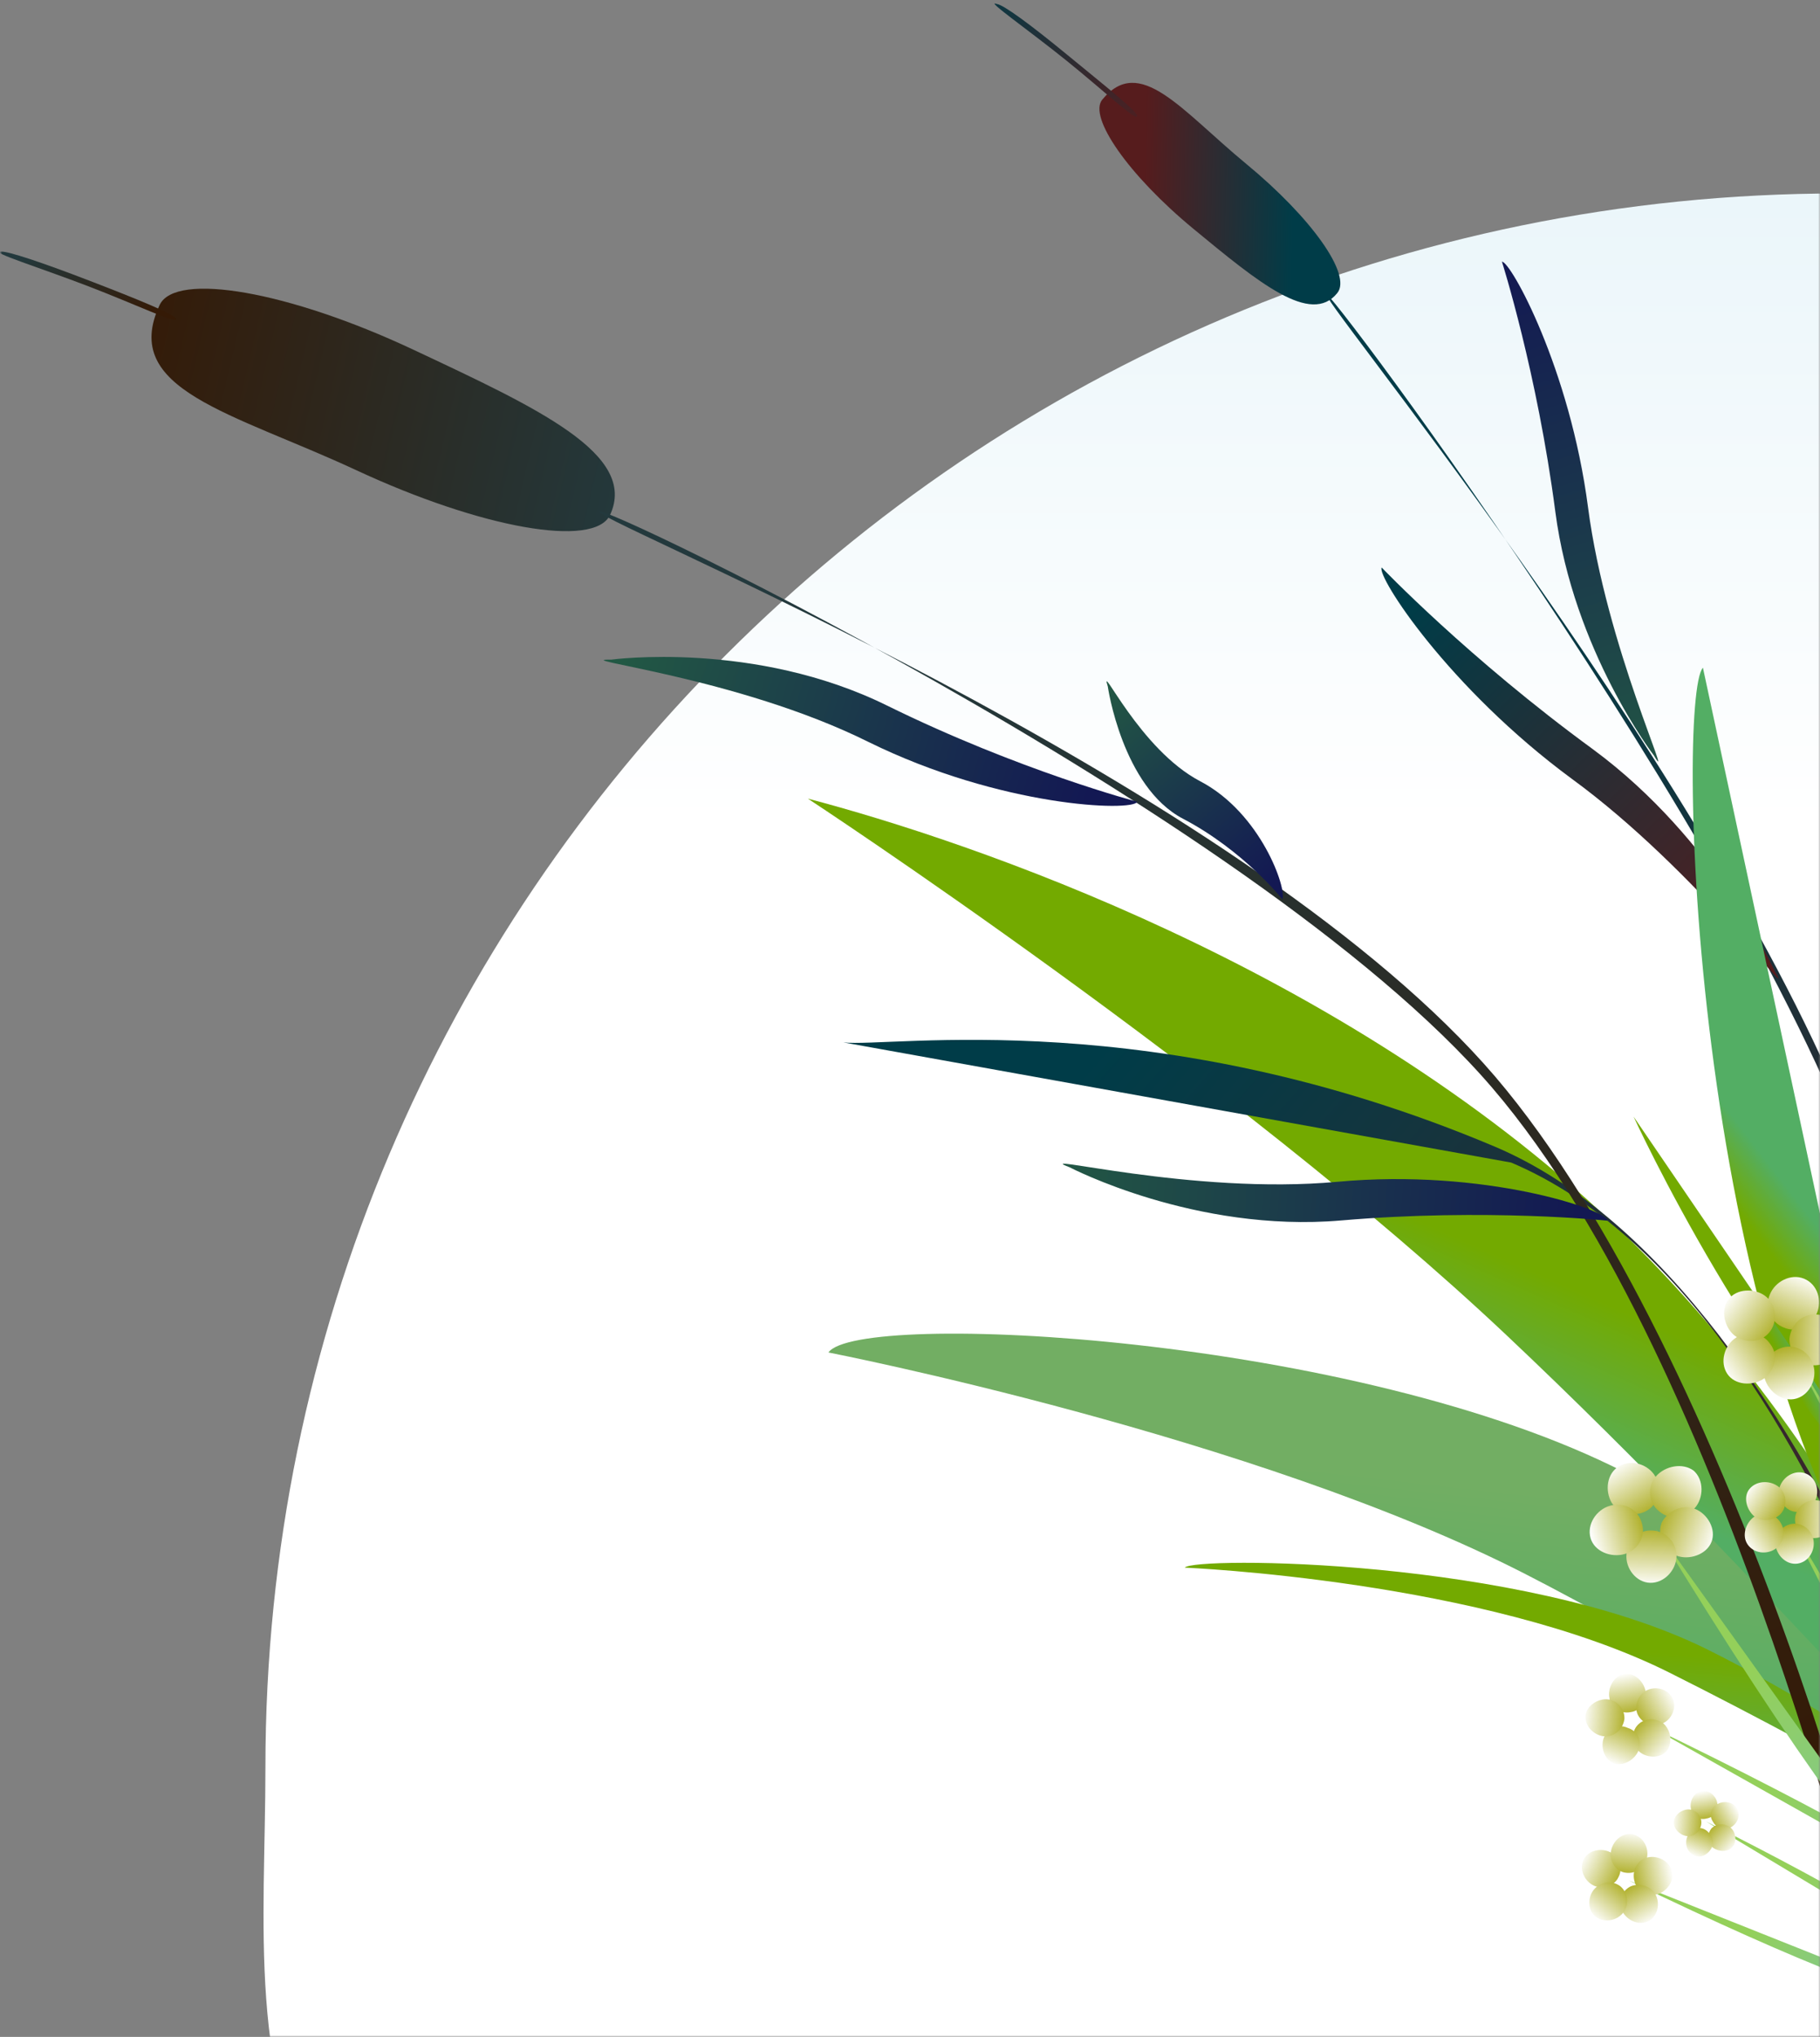 <svg xmlns="http://www.w3.org/2000/svg" xmlns:xlink="http://www.w3.org/1999/xlink" width="480" height="537" viewBox="0 0 480 537">
    <rect x="0" y="0" width="480" height="537" fill="#808080" stroke="none"/>
    <defs>
        <path id="a" d="M0 0h480v544H0z"/>
        <linearGradient id="c" x1="50%" x2="50%" y1="0%" y2="28.594%">
            <stop offset="0%" stop-color="#EBF6FA"/>
            <stop offset="100%" stop-color="#FFF"/>
        </linearGradient>
        <path id="d" d="M0 0h481v535H0z"/>
        <linearGradient id="f" x1="35.304%" x2="65.739%" y1="81.307%" y2="16.955%">
            <stop offset="28.09%" stop-color="#53AE64"/>
            <stop offset="66.85%" stop-color="#72AE63"/>
        </linearGradient>
        <linearGradient id="g" x1="34.553%" x2="65.311%" y1="79.288%" y2="21.304%">
            <stop offset="28.09%" stop-color="#53AE64"/>
            <stop offset="66.85%" stop-color="#73AA00"/>
        </linearGradient>
        <linearGradient id="h" x1="41.759%" x2="59.873%" y1="64.89%" y2="32.043%">
            <stop offset="28.09%" stop-color="#53AE64"/>
            <stop offset="66.85%" stop-color="#73AA00"/>
        </linearGradient>
        <linearGradient id="i" x1="67.869%" x2="30.875%" y1="84.424%" y2="13.877%">
            <stop offset="28.09%" stop-color="#53AE64"/>
            <stop offset="66.85%" stop-color="#4FA45D"/>
        </linearGradient>
        <linearGradient id="j" x1="74.676%" x2="25.762%" y1="91.58%" y2="8.578%">
            <stop offset="28.09%" stop-color="#53AE64"/>
            <stop offset="66.85%" stop-color="#73AA00"/>
        </linearGradient>
        <linearGradient id="k" x1="55.671%" x2="43.759%" y1="60.748%" y2="37.241%">
            <stop offset="28.09%" stop-color="#53AE64"/>
            <stop offset="66.85%" stop-color="#73AA00"/>
        </linearGradient>
        <linearGradient id="l" x1="85.389%" x2="38.078%" y1="101.053%" y2="1.256%">
            <stop offset="0%" stop-color="#561C1D"/>
            <stop offset="100%" stop-color="#003C48"/>
        </linearGradient>
        <linearGradient id="m" x1="-2.5%" x2="103.963%" y1="26.575%" y2="73.31%">
            <stop offset="0%" stop-color="#351A06"/>
            <stop offset="100%" stop-color="#23393D"/>
        </linearGradient>
        <linearGradient id="n" x1="19.397%" x2="81.192%" y1="35.45%" y2="63.5%">
            <stop offset="0%" stop-color="#561C1D"/>
            <stop offset="100%" stop-color="#003C48"/>
        </linearGradient>
        <linearGradient id="o" x1="58.864%" x2="41.38%" y1="93.427%" y2="6.536%">
            <stop offset="0%" stop-color="#351A06"/>
            <stop offset="100%" stop-color="#23393D"/>
        </linearGradient>
        <linearGradient id="p" x1="43.421%" x2="56.869%" y1="107.159%" y2="-8.22%">
            <stop offset="0%" stop-color="#561C1D"/>
            <stop offset="100%" stop-color="#003C48"/>
        </linearGradient>
        <linearGradient id="q" x1="53.004%" x2="48.291%" y1="90.273%" y2="11.698%">
            <stop offset="0%" stop-color="#351A06"/>
            <stop offset="100%" stop-color="#23393D"/>
        </linearGradient>
        <linearGradient id="r" x1="48.62%" x2="50.363%" y1="86.077%" y2="16.783%">
            <stop offset="0%" stop-color="#561C1D"/>
            <stop offset="100%" stop-color="#003C48"/>
        </linearGradient>
        <linearGradient id="s" x1="1.652%" x2="100.016%" y1="30.47%" y2="67.77%">
            <stop offset="0%" stop-color="#225844"/>
            <stop offset="100%" stop-color="#131853"/>
        </linearGradient>
        <linearGradient id="t" x1="38.771%" x2="59.16%" y1="3.924%" y2="100.072%">
            <stop offset="0%" stop-color="#225844"/>
            <stop offset="100%" stop-color="#131853"/>
        </linearGradient>
        <linearGradient id="u" x1="-.937%" x2="100.085%" y1="42.918%" y2="58.146%">
            <stop offset="0%" stop-color="#225844"/>
            <stop offset="100%" stop-color="#131853"/>
        </linearGradient>
        <linearGradient id="v" x1="50.012%" x2="49.993%" y1="100.122%" y2=".048%">
            <stop offset="0%" stop-color="#225844"/>
            <stop offset="100%" stop-color="#131853"/>
        </linearGradient>
        <linearGradient id="w" x1="65.452%" x2="35.889%" y1="98.947%" y2=".041%">
            <stop offset="0%" stop-color="#561C1D"/>
            <stop offset="100%" stop-color="#003C48"/>
        </linearGradient>
        <linearGradient id="x" x1="58.055%" x2="42.633%" y1="35.437%" y2="64.933%">
            <stop offset="28.09%" stop-color="#53AE64"/>
            <stop offset="66.85%" stop-color="#73AA00"/>
        </linearGradient>
        <linearGradient id="y" x1="67.676%" x2="32.323%" y1="75.547%" y2="24.701%">
            <stop offset="28.09%" stop-color="#53AE64"/>
            <stop offset="66.85%" stop-color="#73AA00"/>
        </linearGradient>
        <linearGradient id="z" x1="64.831%" x2="35.341%" y1="41.97%" y2="58.319%">
            <stop offset="28.09%" stop-color="#53AE64"/>
            <stop offset="66.85%" stop-color="#73AA00"/>
        </linearGradient>
        <linearGradient id="A" x1="55.03%" x2="45.018%" y1="100.963%" y2="-1.064%">
            <stop offset="28.09%" stop-color="#82C88C"/>
            <stop offset="66.85%" stop-color="#94D05A"/>
        </linearGradient>
        <linearGradient id="B" x1="52.586%" x2="47.399%" y1="98.892%" y2=".942%">
            <stop offset="28.09%" stop-color="#82C88C"/>
            <stop offset="66.85%" stop-color="#94D05A"/>
        </linearGradient>
        <linearGradient id="C" x1="52.813%" x2="47.197%" y1="99.119%" y2=".776%">
            <stop offset="28.09%" stop-color="#82C88C"/>
            <stop offset="66.85%" stop-color="#94D05A"/>
        </linearGradient>
        <linearGradient id="D" x1="36.453%" x2="63.051%" y1=".09%" y2="98.333%">
            <stop offset="0%" stop-color="#FFF"/>
            <stop offset="100%" stop-color="#B0B02A"/>
        </linearGradient>
        <linearGradient id="E" x1="92.477%" x2="8.277%" y1="21.885%" y2="75.964%">
            <stop offset="0%" stop-color="#FFF"/>
            <stop offset="100%" stop-color="#B0B02A"/>
        </linearGradient>
        <linearGradient id="F" x1="91.956%" x2="10.074%" y1="81.299%" y2="21.986%">
            <stop offset="0%" stop-color="#FFF"/>
            <stop offset="100%" stop-color="#B0B02A"/>
        </linearGradient>
        <linearGradient id="G" x1="32.386%" x2="63.321%" y1="98.849%" y2="2.687%">
            <stop offset="0%" stop-color="#FFF"/>
            <stop offset="100%" stop-color="#B0B02A"/>
        </linearGradient>
        <linearGradient id="H" x1=".674%" x2="100.419%" y1="51.243%" y2="50.359%">
            <stop offset="0%" stop-color="#FFF"/>
            <stop offset="100%" stop-color="#B0B02A"/>
        </linearGradient>
        <linearGradient id="I" x1="81.36%" x2="18.38%" y1="8.483%" y2="88.45%">
            <stop offset="0%" stop-color="#FFF"/>
            <stop offset="100%" stop-color="#B0B02A"/>
        </linearGradient>
        <linearGradient id="J" x1="97.913%" x2="3.949%" y1="66.269%" y2="34.668%">
            <stop offset="0%" stop-color="#FFF"/>
            <stop offset="100%" stop-color="#B0B02A"/>
        </linearGradient>
        <linearGradient id="K" x1="48.68%" x2="49.618%" y1="100.539%" y2=".717%">
            <stop offset="0%" stop-color="#FFF"/>
            <stop offset="100%" stop-color="#B0B02A"/>
        </linearGradient>
        <linearGradient id="L" x1="2.037%" x2="98.211%" y1="63.8%" y2="33.717%">
            <stop offset="0%" stop-color="#FFF"/>
            <stop offset="100%" stop-color="#B0B02A"/>
        </linearGradient>
        <linearGradient id="M" x1="20.786%" x2="81.291%" y1="8.132%" y2="90.033%">
            <stop offset="0%" stop-color="#FFF"/>
            <stop offset="100%" stop-color="#B0B02A"/>
        </linearGradient>
        <linearGradient id="N" x1="80.531%" x2="18.682%" y1="7.457%" y2="87.272%">
            <stop offset="0%" stop-color="#FFF"/>
            <stop offset="100%" stop-color="#B0B02A"/>
        </linearGradient>
        <linearGradient id="O" x1="97.294%" x2="3.893%" y1="66.49%" y2="35.661%">
            <stop offset="0%" stop-color="#FFF"/>
            <stop offset="100%" stop-color="#B0B02A"/>
        </linearGradient>
        <linearGradient id="P" x1="48.206%" x2="49.143%" y1="102.713%" y2="3.13%">
            <stop offset="0%" stop-color="#FFF"/>
            <stop offset="100%" stop-color="#B0B02A"/>
        </linearGradient>
        <linearGradient id="Q" x1="2.885%" x2="99.093%" y1="65.438%" y2="34.224%">
            <stop offset="0%" stop-color="#FFF"/>
            <stop offset="100%" stop-color="#B0B02A"/>
        </linearGradient>
        <linearGradient id="R" x1="17.835%" x2="79.733%" y1="8.567%" y2="89.563%">
            <stop offset="0%" stop-color="#FFF"/>
            <stop offset="100%" stop-color="#B0B02A"/>
        </linearGradient>
        <linearGradient id="S" x1="49.514%" x2="50.558%" y1="99.433%" y2=".438%">
            <stop offset="28.09%" stop-color="#82C88C"/>
            <stop offset="66.85%" stop-color="#94D05A"/>
        </linearGradient>
        <linearGradient id="T" x1="48.593%" x2="51.437%" y1="100.44%" y2="-.489%">
            <stop offset="28.09%" stop-color="#82C88C"/>
            <stop offset="66.85%" stop-color="#94D05A"/>
        </linearGradient>
        <linearGradient id="U" x1="48.612%" x2="51.405%" y1="100.405%" y2="-.409%">
            <stop offset="28.09%" stop-color="#82C88C"/>
            <stop offset="66.85%" stop-color="#94D05A"/>
        </linearGradient>
        <linearGradient id="V" x1="55.794%" x2="43.473%" y1=".24%" y2="97.852%">
            <stop offset="0%" stop-color="#FFF"/>
            <stop offset="100%" stop-color="#B0B02A"/>
        </linearGradient>
        <linearGradient id="W" x1="98.748%" x2="-.508%" y1="39.322%" y2="58.56%">
            <stop offset="0%" stop-color="#FFF"/>
            <stop offset="100%" stop-color="#B0B02A"/>
        </linearGradient>
        <linearGradient id="X" x1="76.115%" x2="27.748%" y1="94.869%" y2="6.643%">
            <stop offset="0%" stop-color="#FFF"/>
            <stop offset="100%" stop-color="#B0B02A"/>
        </linearGradient>
        <linearGradient id="Y" x1="14.985%" x2="82.566%" y1="88.871%" y2="10.664%">
            <stop offset="0%" stop-color="#FFF"/>
            <stop offset="100%" stop-color="#B0B02A"/>
        </linearGradient>
        <linearGradient id="Z" x1="4.349%" x2="98.699%" y1="29.736%" y2="68.875%">
            <stop offset="0%" stop-color="#FFF"/>
            <stop offset="100%" stop-color="#B0B02A"/>
        </linearGradient>
        <linearGradient id="aa" x1="94.771%" x2="4.559%" y1="26.534%" y2="74.263%">
            <stop offset="0%" stop-color="#FFF"/>
            <stop offset="100%" stop-color="#B0B02A"/>
        </linearGradient>
        <linearGradient id="ab" x1="88.952%" x2="12.545%" y1="85.814%" y2="17.06%">
            <stop offset="0%" stop-color="#FFF"/>
            <stop offset="100%" stop-color="#B0B02A"/>
        </linearGradient>
        <linearGradient id="ac" x1="27.873%" x2="66.721%" y1="97.45%" y2="6.084%">
            <stop offset="0%" stop-color="#FFF"/>
            <stop offset="100%" stop-color="#B0B02A"/>
        </linearGradient>
        <linearGradient id="ad" x1=".313%" x2="98.519%" y1="47.274%" y2="55.06%">
            <stop offset="0%" stop-color="#FFF"/>
            <stop offset="100%" stop-color="#B0B02A"/>
        </linearGradient>
        <linearGradient id="ae" x1="37.444%" x2="61.319%" y1=".633%" y2="98.234%">
            <stop offset="0%" stop-color="#FFF"/>
            <stop offset="100%" stop-color="#B0B02A"/>
        </linearGradient>
        <linearGradient id="af" x1="93.458%" x2="6.944%" y1="27.391%" y2="71.995%">
            <stop offset="0%" stop-color="#FFF"/>
            <stop offset="100%" stop-color="#B0B02A"/>
        </linearGradient>
        <linearGradient id="ag" x1="90.509%" x2="16.067%" y1="84.486%" y2="20.187%">
            <stop offset="0%" stop-color="#FFF"/>
            <stop offset="100%" stop-color="#B0B02A"/>
        </linearGradient>
        <linearGradient id="ah" x1="27.893%" x2="68.808%" y1="95.751%" y2="3.109%">
            <stop offset="0%" stop-color="#FFF"/>
            <stop offset="100%" stop-color="#B0B02A"/>
        </linearGradient>
        <linearGradient id="ai" x1="-.529%" x2="99.476%" y1="44.354%" y2="52.346%">
            <stop offset="0%" stop-color="#FFF"/>
            <stop offset="100%" stop-color="#B0B02A"/>
        </linearGradient>
        <linearGradient id="aj" x1="36.237%" x2="60.057%" y1="2.618%" y2="101.23%">
            <stop offset="0%" stop-color="#FFF"/>
            <stop offset="100%" stop-color="#B0B02A"/>
        </linearGradient>
        <linearGradient id="ak" x1="74.63%" x2="25.771%" y1="83.373%" y2="16.177%">
            <stop offset="28.09%" stop-color="#53AE64"/>
            <stop offset="66.85%" stop-color="#71AF6E"/>
        </linearGradient>
        <linearGradient id="al" x1="70.341%" x2="29.227%" y1="77.42%" y2="21.277%">
            <stop offset="28.09%" stop-color="#53AE64"/>
            <stop offset="66.85%" stop-color="#71AF6E"/>
        </linearGradient>
        <linearGradient id="am" x1="96.827%" x2="3.155%" y1="82.437%" y2="17.302%">
            <stop offset="28.09%" stop-color="#82C88C"/>
            <stop offset="66.85%" stop-color="#94D05A"/>
        </linearGradient>
        <linearGradient id="an" x1="96.598%" x2="3.184%" y1="95.957%" y2="3.621%">
            <stop offset="28.09%" stop-color="#82C88C"/>
            <stop offset="66.85%" stop-color="#94D05A"/>
        </linearGradient>
        <linearGradient id="ao" x1="101.586%" x2="-1.513%" y1="97.056%" y2="3.137%">
            <stop offset="28.09%" stop-color="#82C88C"/>
            <stop offset="66.85%" stop-color="#94D05A"/>
        </linearGradient>
        <linearGradient id="ap" x1="11.793%" x2="87.815%" y1="14.867%" y2="83.316%">
            <stop offset="0%" stop-color="#FFF"/>
            <stop offset="100%" stop-color="#B0B02A"/>
        </linearGradient>
        <linearGradient id="aq" x1="70.934%" x2="31.734%" y1="2.27%" y2="95.847%">
            <stop offset="0%" stop-color="#FFF"/>
            <stop offset="100%" stop-color="#B0B02A"/>
        </linearGradient>
        <linearGradient id="ar" x1="99.203%" x2="-1.206%" y1="52.161%" y2="44.213%">
            <stop offset="0%" stop-color="#FFF"/>
            <stop offset="100%" stop-color="#B0B02A"/>
        </linearGradient>
        <linearGradient id="as" x1="62.294%" x2="38.339%" y1="100.163%" y2="2.021%">
            <stop offset="0%" stop-color="#FFF"/>
            <stop offset="100%" stop-color="#B0B02A"/>
        </linearGradient>
        <linearGradient id="at" x1="6.458%" x2="91.899%" y1="75.805%" y2="21.726%">
            <stop offset="0%" stop-color="#FFF"/>
            <stop offset="100%" stop-color="#B0B02A"/>
        </linearGradient>
        <linearGradient id="au" x1="54.517%" x2="44.939%" y1=".223%" y2="100.011%">
            <stop offset="0%" stop-color="#FFF"/>
            <stop offset="100%" stop-color="#B0B02A"/>
        </linearGradient>
        <linearGradient id="av" x1="99.602%" x2="1.545%" y1="40.479%" y2="62.328%">
            <stop offset="0%" stop-color="#FFF"/>
            <stop offset="100%" stop-color="#B0B02A"/>
        </linearGradient>
        <linearGradient id="aw" x1="77.195%" x2="24.88%" y1="95.124%" y2="8.686%">
            <stop offset="0%" stop-color="#FFF"/>
            <stop offset="100%" stop-color="#B0B02A"/>
        </linearGradient>
        <linearGradient id="ax" x1="16.915%" x2="81.976%" y1="88.986%" y2="10.209%">
            <stop offset="0%" stop-color="#FFF"/>
            <stop offset="100%" stop-color="#B0B02A"/>
        </linearGradient>
        <linearGradient id="ay" x1="1.552%" x2="95.604%" y1="31.739%" y2="65.589%">
            <stop offset="0%" stop-color="#FFF"/>
            <stop offset="100%" stop-color="#B0B02A"/>
        </linearGradient>
        <linearGradient id="az" x1="53.731%" x2="44.003%" y1="2.038%" y2="101.903%">
            <stop offset="0%" stop-color="#FFF"/>
            <stop offset="100%" stop-color="#B0B02A"/>
        </linearGradient>
        <linearGradient id="aA" x1="96.913%" x2="-.783%" y1="39.351%" y2="61.131%">
            <stop offset="0%" stop-color="#FFF"/>
            <stop offset="100%" stop-color="#B0B02A"/>
        </linearGradient>
        <linearGradient id="aB" x1="77.774%" x2="23.257%" y1="96.256%" y2="8.601%">
            <stop offset="0%" stop-color="#FFF"/>
            <stop offset="100%" stop-color="#B0B02A"/>
        </linearGradient>
        <linearGradient id="aC" x1="19.44%" x2="79.648%" y1="89.536%" y2="12.563%">
            <stop offset="0%" stop-color="#FFF"/>
            <stop offset="100%" stop-color="#B0B02A"/>
        </linearGradient>
        <linearGradient id="aD" x1=".964%" x2="96.157%" y1="32.316%" y2="66.912%">
            <stop offset="0%" stop-color="#FFF"/>
            <stop offset="100%" stop-color="#B0B02A"/>
        </linearGradient>
    </defs>
    <g fill="none" fill-rule="evenodd" transform="translate(0 -7)">
        <mask id="b" fill="#fff">
            <use xlink:href="#a"/>
        </mask>
        <g mask="url(#b)">
            <path fill="url(#c)" d="M485 636c266.667-24.667 400.005-42.032 400.016-52.096C885.052 548.383 900 511.41 900 473c0-229.198-185.802-415-415-415S70 243.802 70 473c0 40.589-5.008 82.944 16.69 116.893C95.897 604.298 228.667 619.667 485 636z"/>
            <mask id="e" fill="#fff">
                <use xlink:href="#d"/>
            </mask>
            <g fill-rule="nonzero" mask="url(#e)">
                <path fill="url(#f)" d="M193.515 230.612c58.298 54.577 72.042 126.167 72.042 126.167-7.537 3.314-46.55-53.25-104.849-107.827C102.41 194.375.222 142.229.222 142.229c10.418-8.618 134.995 33.806 193.293 88.383z" transform="rotate(-16 896.787 -523.652)"/>
                <path fill="url(#g)" d="M201.273 281.211c40.122 36.68 63.397 74.242 63.397 74.242-2.66.442-34.358-34.027-74.48-70.927-40.122-36.9-115.267-61.868-115.267-61.868 2.882-2.21 86.007 21.874 126.35 58.553z" transform="rotate(-16 896.787 -523.652)"/>
                <path fill="url(#h)" d="M208.367 166.313c50.096 84.627 55.195 183.396 55.195 183.396-6.429.22-39.9-77.778-90.219-162.626C123.025 102.235 35.245.373 35.245.373 73.15 22.912 158.27 81.687 208.367 166.314z" transform="rotate(-16 896.787 -523.652)"/>
                <path fill="url(#i)" d="M80.89 163.91c-45.086 65.83-43.318 138.508-43.318 138.508 7.956 1.767 34.035-61.854 79.121-127.683 45.086-65.83 133.71-138.286 133.71-138.286-12.155-6.185-124.428 61.632-169.514 127.462z" transform="rotate(-16 647.019 -1364.247)"/>
                <path fill="url(#j)" d="M46.191 290.489C14.808 334.89.221 376.64.221 376.64c2.652-.22 26.08-40.646 57.462-85.048 31.384-44.401 99.013-84.827 99.013-84.827C153.38 205 77.353 246.087 46.19 290.49z" transform="rotate(-16 647.019 -1364.247)"/>
                <path fill="url(#k)" d="M31.383 199.476C.663 292.92 16.576 390.337 16.576 390.337c6.409-1.104 22.322-84.606 53.263-177.827C100.78 119.288 164.652.884 164.652.884 132.606 30.706 62.325 106.254 31.383 199.476z" transform="rotate(-16 647.019 -1364.247)"/>
                <path fill="url(#l)" d="M156.855 262.299c11.74 4.868 81.73 12.614 157.48 73.693 75.749 61.078 72.87 246.085 66.668 246.307-2.658 0 11.96-179.917-63.568-240.996" transform="rotate(-16 259.058 38.789)"/>
                <path fill="url(#m)" d="M98.159 55.475c27.179 23.771 49.457 42.877 37.872 56.206-6.46 7.332-33.64-5.998-61.041-29.769-27.402-23.77-54.136-37.545-37.873-56.206 6.46-7.331 33.862 5.998 61.042 29.77z" transform="rotate(-16 259.058 38.789)"/>
                <path fill="url(#n)" d="M304.71 81.551c12.598 18.347 22.766 33.157 31.828 26.747 5.084-3.537-1.105-21-13.704-39.346-12.599-18.347-19.008-35.589-31.828-26.747-4.863 3.316 1.105 21 13.704 39.346z" transform="rotate(-16 259.058 38.789)"/>
                <path fill="url(#o)" d="M20.896 14.328c10.89 8.214 20.002 15.348 19.335 16.213-.666.864-8.89-6.486-19.78-14.7C9.561 7.626-2.662-.372.894.709c1.778.432 9.112 5.404 20.002 13.619z" transform="rotate(-16 259.058 38.789)"/>
                <path fill="url(#p)" d="M285.48 28.44c7.458 10.83 14.012 19.893 13.108 20.556-.904.663-6.328-8.62-13.787-19.23-7.458-10.61-16.499-21.662-13.56-19.452 1.581.663 6.78 7.295 14.238 18.125z" transform="rotate(-16 259.058 38.789)"/>
                <path fill="url(#q)" d="M319.608 318.323c40.255 88.355 37.38 261.301 31.629 258.644-2.433-1.107 7.299-167.632-33.178-255.987-40.476-88.355-196.189-224.32-183.803-209.927 8.184 9.522 144.875 118.693 185.352 207.27z" transform="rotate(-16 259.058 38.789)"/>
                <path fill="url(#r)" d="M407.255 370.883c4.88 96.839-41.47 255.363-44.574 250.72-1.33-1.99 47.9-151.891 43.022-248.73-4.879-96.84-76.73-281.674-71.85-263.986 3.104 12.16 68.524 164.936 73.402 261.996z" transform="rotate(-16 259.058 38.789)"/>
                <path fill="url(#s)" d="M185.057 187.986c28.809 26.145 61.827 36.91 63.822 34.714 0 0-27.7-16.478-56.509-42.624-28.808-26.145-66.48-31.638-66.48-31.638-11.745-3.515 30.58 13.403 59.167 39.548z" transform="rotate(-16 259.058 38.789)"/>
                <path fill="url(#t)" d="M266.303 222.064c13.103 12.48 14.177 33.651 12.244 35.88 0 0-6.23-15.154-19.333-27.634-13.104-12.48-9.452-39-9.452-39-.215-7.577 3.437 18.274 16.54 30.754z" transform="rotate(-16 259.058 38.789)"/>
                <path fill="url(#u)" d="M272.054 333.557c38.07 7.206 66.238 26.64 65.578 29.48 0 0-29.708-12.01-67.558-19.435-37.85-7.425-64.918-33.192-64.918-33.192-9.683-7.206 28.828 15.94 66.898 23.147z" transform="rotate(-16 259.058 38.789)"/>
                <path fill="url(#v)" d="M384.521 180.876c5.513-36.599-1.764-68.097-3.969-68.54 0 0 .882 30.61-4.63 67.21-5.513 36.599 7.276 68.984 7.276 68.984 2.867 11.09-4.19-31.054 1.323-67.654z" transform="rotate(-16 259.058 38.789)"/>
                <path fill="url(#w)" d="M360.692 248.464c-24.69-32.027-34.831-65.601-32.847-67.368 0 0 15.431 29.377 40.342 61.405 24.69 32.027 29.981 69.577 29.981 69.577 3.307 11.928-12.565-31.586-37.476-63.614z" transform="rotate(-16 259.058 38.789)"/>
                <path fill="url(#x)" d="M402.002 229.833c-9.092 5.532-54.554 177.918-17.963 264" transform="rotate(-16 259.058 38.789)"/>
                <path fill="url(#y)" d="M397.716 501.982c39.47-37.007 114-63 114-63" transform="rotate(-16 259.058 38.789)"/>
                <path fill="url(#z)" d="M392.798 462.555c-29.097-45.754-41-124-41-124" transform="rotate(-16 259.058 38.789)"/>
                <path fill="url(#A)" d="M327.443 444.538c19.604 71.208 33.416 106.479 45 126" transform="rotate(-16 259.058 38.789)"/>
                <path fill="url(#B)" d="M361.812 452.914c15.328 56.39 22.992 94.718 21.897 113" transform="rotate(-16 259.058 38.789)"/>
                <path fill="url(#C)" d="M375.26 410.912c19.487 71.334 31 125.334 31 148" transform="rotate(-16 259.058 38.789)"/>
                <path fill="url(#D)" d="M8.58 9.376c-.88-3.489.88-7.85 4.62-8.722 3.74-.872 7.48 1.744 8.36 5.233.88 3.489-1.1 7.195-4.62 8.067-3.52.872-7.26-1.09-8.36-4.578z" transform="rotate(-16 1617.786 -1275.4)"/>
                <path fill="url(#E)" d="M21.78 5.887c3.08-1.962 7.7-1.526 9.9 1.308 1.98 3.053.66 7.631-2.42 9.594-3.08 1.962-7.26 1.308-9.24-1.745-2.2-3.052-1.32-7.195 1.76-9.157z" transform="rotate(-16 1617.786 -1275.4)"/>
                <path fill="url(#F)" d="M29.26 17.007c2.86 2.18 3.96 6.759 1.76 9.593-2.2 2.835-7.04 3.053-9.9.872-2.86-2.18-3.52-6.323-1.32-9.375 2.42-2.616 6.6-3.27 9.46-1.09z" transform="rotate(-16 1617.786 -1275.4)"/>
                <path fill="url(#G)" d="M21.12 27.69c-1.1 3.49-5.06 5.887-8.58 4.797-3.52-1.09-5.28-5.45-3.96-8.94 1.1-3.488 4.84-5.45 8.36-4.142 3.3 1.09 5.28 4.797 4.18 8.286z" transform="rotate(-16 1617.786 -1275.4)"/>
                <path fill="url(#H)" d="M8.14 23.33c-3.74 0-7.48-2.835-7.48-6.541 0-3.707 3.52-6.76 7.26-6.76 3.74 0 6.82 2.835 6.82 6.542.22 3.706-2.86 6.759-6.6 6.759z" transform="rotate(-16 1617.786 -1275.4)"/>
                <path fill="url(#I)" d="M17.083 3.63c2.18-2.83 6.76-3.918 9.812-1.524 3.053 2.394 3.053 6.965.654 9.794-2.398 2.83-6.541 3.482-9.375 1.088-2.835-2.176-3.489-6.53-1.09-9.359z" transform="rotate(-16 1468.074 -1423.92)"/>
                <path fill="url(#J)" d="M27.55 12.118c3.488 1.306 5.886 5.223 4.578 8.706-1.308 3.482-5.67 5.005-9.158 3.917-3.488-1.306-5.232-5.006-4.142-8.488 1.526-3.7 5.233-5.441 8.721-4.135z" transform="rotate(-16 1468.074 -1423.92)"/>
                <path fill="url(#K)" d="M22.97 24.741c0 3.7-3.052 7.183-6.759 7.183-3.706 0-6.54-3.7-6.54-7.4s3.052-6.53 6.758-6.53c3.707 0 6.541 3.047 6.541 6.747z" transform="rotate(-16 1468.074 -1423.92)"/>
                <path fill="url(#L)" d="M9.452 24.524c-3.488 1.088-7.85-.436-8.94-3.918-1.09-3.482 1.309-7.4 4.797-8.488 3.489-1.089 7.196.653 8.286 4.135 1.308 3.265-.654 6.965-4.143 8.27z" transform="rotate(-16 1468.074 -1423.92)"/>
                <path fill="url(#M)" d="M5.31 11.682c-2.18-2.83-1.963-7.617.872-9.794C9.016-.288 13.595.8 15.775 3.63c2.18 2.83 1.526 7.183-1.308 9.36-2.835 2.176-6.76 1.523-9.158-1.307z" transform="rotate(-16 1468.074 -1423.92)"/>
                <path fill="url(#N)" d="M13.013 3.077C14.808.833 18.173.16 20.417 1.955c2.243 1.795 2.243 5.16.448 7.404-1.794 2.244-4.936 2.468-6.955.897-2.019-1.57-2.692-5.16-.897-7.18z" transform="rotate(-16 1648.516 -1423.266)"/>
                <path fill="url(#O)" d="M20.865 9.359c2.693.897 4.488 4.038 3.59 6.506-.897 2.468-4.263 3.814-6.955 2.917-2.692-.897-4.038-3.814-3.141-6.282.897-2.468 3.814-4.038 6.506-3.141z" transform="rotate(-16 1648.516 -1423.266)"/>
                <path fill="url(#P)" d="M17.5 18.782c0 2.692-2.244 5.385-5.16 5.385-2.917 0-4.936-2.693-4.936-5.61 0-2.692 2.243-4.935 5.16-4.935 2.917 0 4.936 2.468 4.936 5.16z" transform="rotate(-16 1648.516 -1423.266)"/>
                <path fill="url(#Q)" d="M7.18 18.782c-2.693.897-5.834-.449-6.731-3.141-.898-2.692 1.122-5.609 3.59-6.506 2.692-.898 5.384.448 6.282 3.14.897 2.693-.45 5.61-3.142 6.507z" transform="rotate(-16 1648.516 -1423.266)"/>
                <path fill="url(#R)" d="M4.263 9.135C2.693 6.89 2.693 3.3 4.936 1.73 7.179.16 10.545.833 12.34 3.077s1.122 5.385-.898 6.955c-2.019 1.57-5.609 1.122-7.18-.897z" transform="rotate(-16 1648.516 -1423.266)"/>
                <path fill="url(#S)" d="M413.204 451.667c-7.262 51.612-8.17 78.186-5.9 94" transform="rotate(-16 259.058 38.789)"/>
                <path fill="url(#T)" d="M432.895 464.98c-5.667 41.612-11.116 69.206-17 81" transform="rotate(-16 259.058 38.789)"/>
                <path fill="url(#U)" d="M453.448 442.695c-7.149 51.948-14.745 90.19-21 105" transform="rotate(-16 259.058 38.789)"/>
                <g>
                    <path fill="url(#V)" d="M8 5.219C8.448 2.496 10.912.227 13.6.454c2.688.227 4.48 3.403 4.032 6.126-.448 2.723-2.912 4.539-5.376 4.312C9.344 10.438 7.552 7.942 8 5.219z" transform="rotate(-16 1612.036 -1606.592)"/>
                    <path fill="url(#W)" d="M17.632 6.58c2.688-.453 5.6 1.135 6.272 3.858.448 2.723-1.568 5.446-4.256 5.9-2.688.453-5.152-1.135-5.6-3.858-.672-2.723.896-5.446 3.584-5.9z" transform="rotate(-16 1612.036 -1606.592)"/>
                    <path fill="url(#X)" d="M19.424 16.337c1.344 2.27.672 5.673-1.568 7.035-2.24 1.361-5.6.227-6.944-2.27-1.344-2.495-.448-5.445 1.792-6.807 2.464-1.134 5.376-.227 6.72 2.042z" transform="rotate(-16 1612.036 -1606.592)"/>
                    <path fill="url(#Y)" d="M10.912 21.33c-1.792 2.042-5.152 2.495-7.168.907-2.016-1.815-1.792-5.219-.224-7.261 1.792-2.042 4.928-2.27 6.944-.454 2.016 1.589 2.24 4.765.448 6.807z" transform="rotate(-16 1612.036 -1606.592)"/>
                    <path fill="url(#Z)" d="M3.52 14.522C1.056 13.388-.512 10.438.384 7.942c1.12-2.496 4.256-3.404 6.72-2.496 2.464.907 3.584 3.857 2.688 6.353-.896 2.496-3.808 3.858-6.272 2.723z" transform="rotate(-16 1612.036 -1606.592)"/>
                </g>
                <g>
                    <path fill="url(#aa)" d="M17.045 4.872c2.273-1.346 5.91-.673 7.046 1.795 1.364 2.243 0 5.609-2.273 6.73-2.273 1.347-5.454.45-6.59-2.019-1.364-2.243-.455-5.16 1.817-6.506z" transform="rotate(-16 1551.267 -1738.054)"/>
                    <path fill="url(#ab)" d="M21.818 13.622c2.046 1.795 2.5 5.16.682 7.18-1.818 2.019-5.227 1.794-7.273 0-2.045-1.796-2.045-4.937-.227-6.956 1.818-2.02 4.773-2.02 6.818-.224z" transform="rotate(-16 1551.267 -1738.054)"/>
                    <path fill="url(#ac)" d="M15 20.801c-1.136 2.468-4.09 4.039-6.59 2.917-2.5-1.122-3.41-4.487-2.274-6.955 1.137-2.468 4.091-3.59 6.591-2.468C15 15.417 16.137 18.333 15 20.8z" transform="rotate(-16 1551.267 -1738.054)"/>
                    <path fill="url(#ad)" d="M5.91 16.763c-2.728-.225-5.228-2.692-5-5.385.226-2.692 3.18-4.711 5.908-4.487 2.727.224 4.773 2.692 4.546 5.16-.228 2.468-2.728 4.936-5.455 4.712z" transform="rotate(-16 1551.267 -1738.054)"/>
                    <path fill="url(#ae)" d="M6.818 7.115c-.682-2.692.91-5.609 3.41-6.282s5.454 1.346 6.136 4.039c.681 2.692-.91 5.16-3.637 5.833S7.5 9.583 6.818 7.115z" transform="rotate(-16 1551.267 -1738.054)"/>
                </g>
                <g>
                    <path fill="url(#af)" d="M12.316 3.695c1.768-.884 4.2-.442 5.084 1.326.884 1.768 0 3.979-1.768 4.863-1.769.884-3.758.221-4.864-1.326-1.105-1.547-.22-3.98 1.548-4.863z" transform="rotate(-16 1668.286 -1695.592)"/>
                    <path fill="url(#ag)" d="M15.632 9.884c1.326 1.327 1.768 3.758.442 5.084-1.327 1.327-3.758 1.327-5.306 0-1.547-1.326-1.547-3.536-.22-4.863 1.326-1.326 3.536-1.326 5.084-.22z" transform="rotate(-16 1668.286 -1695.592)"/>
                    <path fill="url(#ah)" d="M10.768 15.19c-.884 1.768-3.094 2.873-4.863 2.21-1.768-.884-2.431-3.095-1.768-4.863.884-1.769 2.874-2.653 4.642-1.769 1.99.664 2.874 2.653 1.99 4.421z" transform="rotate(-16 1668.286 -1695.592)"/>
                    <path fill="url(#ai)" d="M4.358 12.316C2.368 12.095.6 10.326.82 8.558c.221-1.769 2.21-3.316 4.2-3.095 1.99.221 3.316 1.769 3.095 3.758-.221 1.768-1.99 3.316-3.758 3.095z" transform="rotate(-16 1668.286 -1695.592)"/>
                    <path fill="url(#aj)" d="M5.021 5.242c-.442-1.99.663-4.2 2.432-4.642 1.99-.442 3.758 1.105 4.42 2.874.443 1.99-.662 3.758-2.652 4.2-1.99.442-3.758-.663-4.2-2.432z" transform="rotate(-16 1668.286 -1695.592)"/>
                </g>
                <path fill="url(#ak)" d="M417.894 419.369c17.063-51.673 70-110 70-110" transform="rotate(-16 259.058 38.789)"/>
                <path fill="url(#al)" d="M416.348 372.638c12.399-53.028 60-116 60-116" transform="rotate(-16 259.058 38.789)"/>
                <path fill="url(#am)" d="M295.085 531.817c39.053 34.932 60.799 50.75 75 58" transform="rotate(-16 259.058 38.789)"/>
                <path fill="url(#an)" d="M318.947 522.452c30.625 28.222 49.656 48.445 56 60" transform="rotate(-16 259.058 38.789)"/>
                <path fill="url(#ao)" d="M311.595 494.262c39.054 34.925 66.347 62.601 75 76" transform="rotate(-16 259.058 38.789)"/>
                <g>
                    <path fill="url(#ap)" d="M3.182 11.136C1.136 9.318.682 5.91 2.5 3.864c1.818-2.046 5.227-1.819 7.273 0 2.045 1.818 2.272 5 .227 7.045-1.59 1.818-4.773 2.046-6.818.227z" transform="rotate(-16 1965.496 -1226.343)"/>
                    <path fill="url(#aq)" d="M10 3.864c1.136-2.5 4.09-4.091 6.59-2.955 2.5 1.136 3.41 4.318 2.274 6.818-1.137 2.5-4.091 3.637-6.591 2.5C10 9.318 8.863 6.364 10 3.864z" transform="rotate(-16 1965.496 -1226.343)"/>
                    <path fill="url(#ar)" d="M19.09 7.955c2.728.227 5.228 2.727 5 5.454-.226 2.727-3.18 4.773-5.68 4.546-2.728-.228-4.774-2.5-4.546-5.228.227-2.954 2.5-5 5.227-4.772z" transform="rotate(-16 1965.496 -1226.343)"/>
                    <path fill="url(#as)" d="M18.182 17.727c.682 2.728-.91 5.682-3.41 6.364-2.727.682-5.454-1.364-6.136-4.091-.681-2.727.91-5.227 3.637-5.91 2.5-.454 5.227 1.137 5.909 3.637z" transform="rotate(-16 1965.496 -1226.343)"/>
                    <path fill="url(#at)" d="M8.636 20.227c-2.272 1.591-5.681 1.137-7.272-1.136-1.591-2.273-.455-5.682 1.818-7.046 2.273-1.363 5.227-.909 6.818 1.364 1.364 2.273.91 5.227-1.364 6.818z" transform="rotate(-16 1965.496 -1226.343)"/>
                </g>
                <g>
                    <path fill="url(#au)" d="M8.013 5.77C8.237 3.076 10.705.608 13.397.832c2.693.225 4.488 3.141 4.263 5.834-.224 2.692-2.692 4.711-5.384 4.262-2.693-.224-4.712-2.692-4.263-5.16z" transform="rotate(-16 1813.016 -1251.4)"/>
                    <path fill="url(#av)" d="M17.66 6.667c2.693-.673 5.61.897 6.282 3.59.673 2.692-1.57 5.384-4.038 5.833-2.692.673-5.16-1.122-5.833-3.59-.674-2.468 1.121-5.16 3.59-5.833z" transform="rotate(-16 1813.016 -1251.4)"/>
                    <path fill="url(#aw)" d="M19.904 16.314c1.346 2.244.897 5.61-1.346 7.18-2.244 1.346-5.61.224-6.955-2.02-1.347-2.243-.674-5.384 1.57-6.73 2.244-1.347 5.16-.673 6.73 1.57z" transform="rotate(-16 1813.016 -1251.4)"/>
                    <path fill="url(#ax)" d="M11.378 21.474c-1.795 2.02-5.16 2.693-7.18 1.122-2.019-1.795-2.019-5.16-.448-7.18 1.795-2.019 4.712-2.467 6.73-.672 2.469 1.57 2.693 4.711.898 6.73z" transform="rotate(-16 1813.016 -1251.4)"/>
                    <path fill="url(#ay)" d="M3.974 15.192C1.506 14.295-.288 11.378.61 8.686c.897-2.468 4.263-3.59 6.73-2.692 2.469.897 3.815 3.814 2.917 6.282-1.121 2.468-3.814 3.814-6.282 2.916z" transform="rotate(-16 1813.016 -1251.4)"/>
                </g>
                <g>
                    <path fill="url(#az)" d="M5.968 4.358C6.19 2.368 7.958.6 9.948.82c1.989.221 3.315 2.21 3.094 4.2-.22 1.99-1.99 3.316-3.758 3.095-2.21 0-3.537-1.769-3.316-3.758z" transform="rotate(-16 1931.304 -1321.227)"/>
                    <path fill="url(#aA)" d="M13.042 5.242c1.99-.442 4.2.663 4.642 2.653.442 1.99-1.105 3.758-2.873 4.2-1.99.442-3.758-.663-4.2-2.653-.664-1.99.442-3.758 2.431-4.2z" transform="rotate(-16 1931.304 -1321.227)"/>
                    <path fill="url(#aB)" d="M14.59 12.095c1.105 1.547.663 4.2-.885 5.084-1.547 1.105-3.979.221-5.084-1.326-1.105-1.548-.442-3.758 1.105-4.864 1.548-.884 3.758-.442 4.863 1.106z" transform="rotate(-16 1931.304 -1321.227)"/>
                    <path fill="url(#aC)" d="M8.4 15.853c-1.326 1.547-3.758 1.99-5.084.663-1.548-1.327-1.548-3.758-.221-5.305 1.326-1.548 3.537-1.769 4.863-.443 1.326 1.327 1.768 3.537.442 5.085z" transform="rotate(-16 1931.304 -1321.227)"/>
                    <path fill="url(#aD)" d="M3.095 11.21C1.326 10.548 0 8.338.663 6.569c.663-1.768 3.095-2.652 4.863-1.99C7.295 5.243 8.18 7.233 7.516 9c-.663 1.768-2.653 2.874-4.421 2.21z" transform="rotate(-16 1931.304 -1321.227)"/>
                </g>
            </g>
        </g>
    </g>
</svg>
